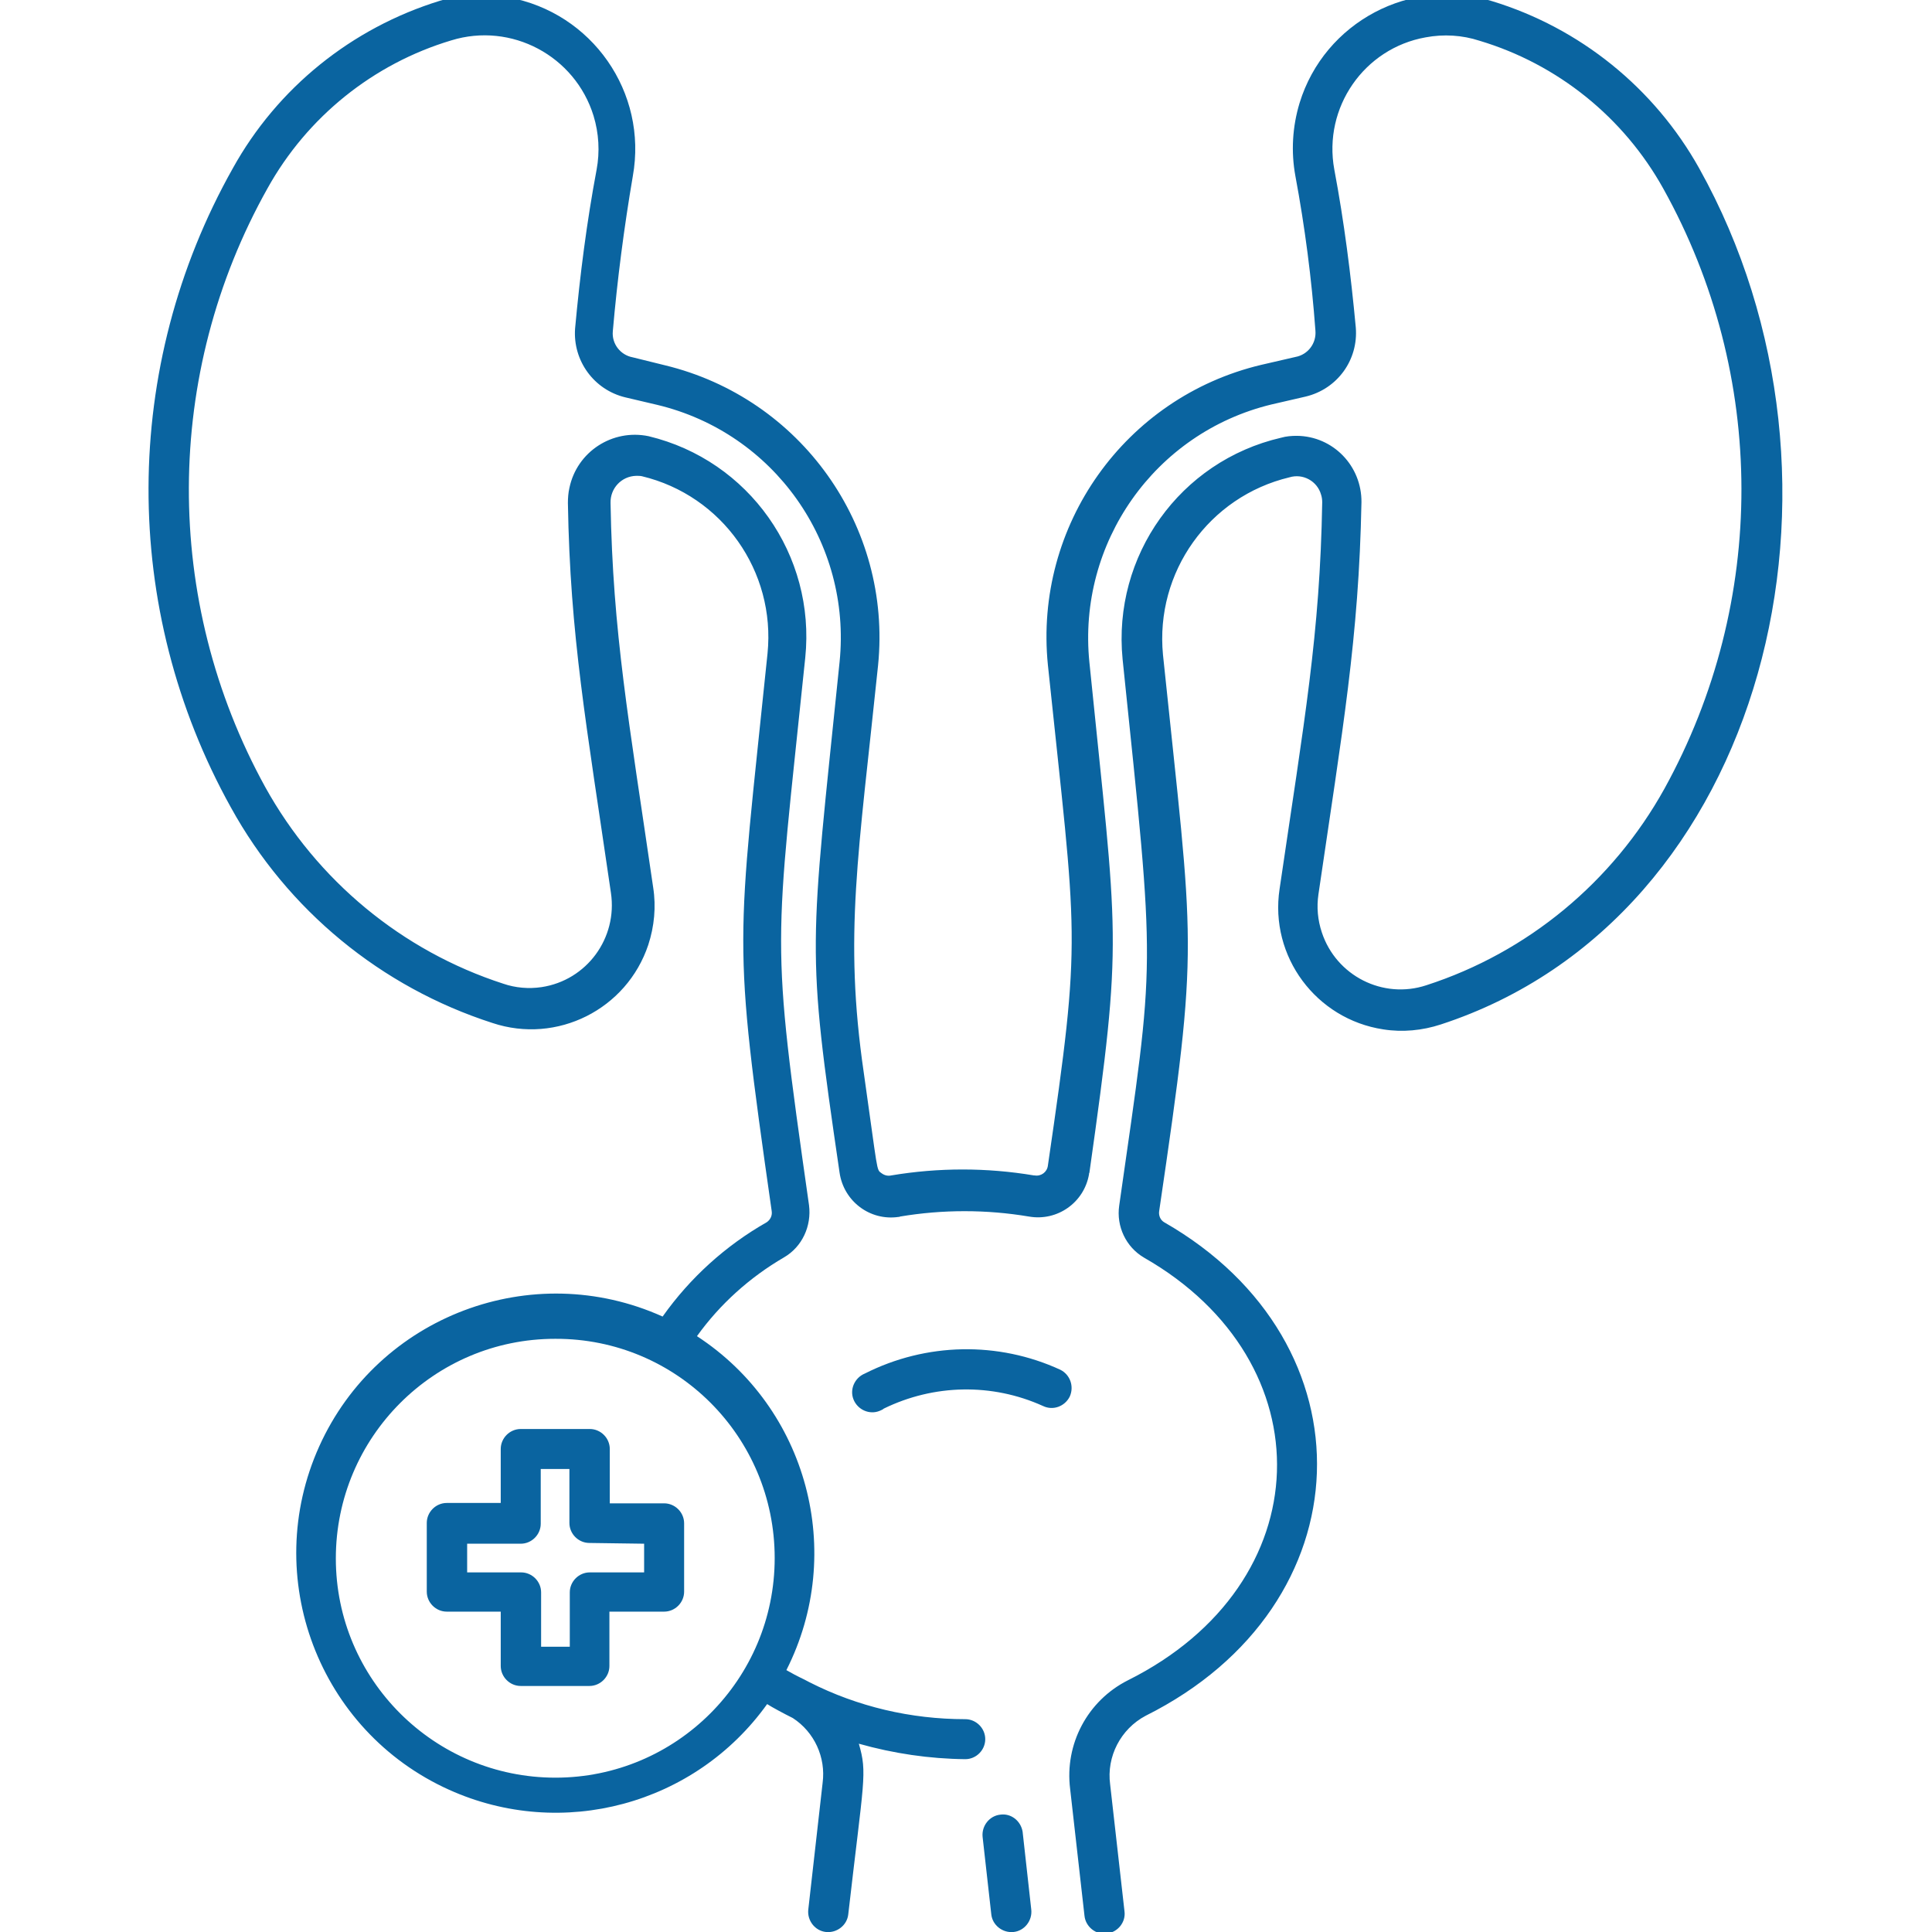 <?xml version="1.0" encoding="utf-8"?>
<!-- Generator: Adobe Illustrator 28.0.0, SVG Export Plug-In . SVG Version: 6.00 Build 0)  -->
<svg version="1.1" id="Layer_1" xmlns="http://www.w3.org/2000/svg" xmlns:xlink="http://www.w3.org/1999/xlink" x="0px" y="0px"
	 viewBox="0 0 512 512" style="enable-background:new 0 0 512 512;" xml:space="preserve">
<style type="text/css">
	.st0{fill:#0A64A0;}
</style>
<g id="Urology">
	<path class="st0" d="M450.3,44.6c-11.9-21.3-31.6-37.2-54.9-44.3c-21.5-6.6-44.4,5.5-51,27c-1.9,6.3-2.3,12.9-1.1,19.4
		c2.5,13.4,4.3,27.2,5.3,40.9c0.3,3.4-2,6.4-5.3,7l-9.1,2.1c-36.1,8.6-60.2,42.6-56.5,79.5c7.7,73.8,9.1,70.5,0,132.7
		c-0.2,1.7-1.8,2.9-3.5,2.6c-0.1,0-0.1,0-0.2,0c-12.5-2.1-25.3-2.1-37.8,0c-0.9,0.2-1.8,0-2.6-0.6c-1.4-1-0.9,0-4.7-26.7
		c-5.3-36.4-1.4-57.6,3.8-107.9c3.7-36.9-20.5-70.8-56.5-79.5l-8.5-2.1c-3.3-0.6-5.6-3.6-5.3-6.9c1.2-13.8,3-27.6,5.3-41.1
		c4-22.2-10.8-43.4-33-47.4c-6-1.1-12.2-0.8-18.1,0.9C93.2,7.4,73.5,23.3,61.7,44.6C32.1,97.2,31.9,161.3,61.2,214
		c15,27.2,39.8,47.6,69.3,57.1c17.1,5.7,35.6-3.6,41.3-20.7c1.6-4.9,2.1-10.1,1.3-15.2c-6.5-44.6-10.7-67.5-11.3-101.9
		c-0.1-3.9,2.9-7.1,6.8-7.2c0.5,0,1,0,1.5,0.1c21.3,5.1,35.5,25.2,33.3,47c-8.1,78.8-9.4,74.2,1.1,147.7c0.2,1.2-0.3,2.3-1.3,3
		c-10.9,6.2-20.3,14.7-27.6,25c-34.6-15.6-75.4-0.2-91,34.4s-0.2,75.4,34.4,91c29.9,13.5,65.2,4,84.3-22.7c1.4,0.9,4.4,2.5,6.8,3.7
		c5.7,3.7,8.8,10.4,7.9,17.2l-3.8,33.6c-0.3,2.9,1.8,5.6,4.7,5.9c2.9,0.3,5.6-1.8,5.9-4.7c4.1-35.8,5.1-37.3,2.8-45.2
		c9.2,2.6,18.7,4,28.2,4.1c2.9,0,5.3-2.4,5.3-5.3s-2.4-5.3-5.3-5.3c-14.4,0-28.5-3.3-41.3-9.8c-2-1.1-2.6-1.2-6.1-3.2
		c15.8-31.2,5.6-69.4-23.7-88.5c6.1-8.5,14-15.6,23.1-20.9c4.8-2.8,7.3-8.3,6.6-13.8c-10.3-72.3-9.1-66.6-1-145.1
		c2.8-27.2-14.9-52.3-41.5-58.7c-9.6-2-19,4.1-21,13.7c-0.3,1.3-0.4,2.7-0.4,4c0.6,35.4,4.8,58,11.4,103.3c1.8,12-6.4,23.2-18.4,25
		c-3.4,0.5-6.9,0.2-10.1-0.9c-26.9-8.7-49.4-27.4-63.1-52.1C43.1,159.2,43.3,99.1,70.9,49.9c10.5-18.9,28-33,48.7-39.2
		c15.9-4.9,32.8,4.1,37.7,20c1.4,4.6,1.7,9.5,0.8,14.3c-2.6,13.8-4.4,27.9-5.7,42.1c-0.6,8.5,5,16.2,13.3,18.2l8.5,2
		c30.9,7.4,51.5,36.5,48.3,68.1c-7.9,77.2-8.9,74.7,0,135.4c1.1,7.5,8,12.8,15.6,11.7c0.1,0,0.3,0,0.4-0.1c11.3-1.9,22.9-1.9,34.2,0
		c7.5,1.3,14.6-3.7,15.9-11.2c0-0.1,0-0.3,0.1-0.4c9-63.6,7.5-60.9,0-135.3c-3.2-31.6,17.3-60.8,48.2-68.3l9.1-2.1
		c8.4-2,14-9.7,13.3-18.3c-1.3-14-3.1-28.1-5.7-41.9c-3-16.4,7.9-32.1,24.2-35c4.8-0.9,9.7-0.6,14.3,0.9
		c20.7,6.2,38.2,20.3,48.7,39.2c27.5,49.4,27.6,109.5,0.3,159c-13.7,24.7-36.2,43.4-63.1,52.1c-11.5,3.8-23.9-2.5-27.7-14
		c-1.1-3.3-1.4-6.7-0.9-10.1c6.4-43.8,10.7-67.7,11.4-103.9c0.1-9.6-7.5-17.5-17.1-17.6c-1.4,0-2.8,0.1-4.2,0.5
		c-26.8,6.2-44.7,31.3-42,58.7c8.8,85,8.7,77.5-0.9,144.8c-0.8,5.5,1.8,11,6.6,13.8c48.3,27.6,47,86.4-4.3,112
		c-10.7,5.4-16.8,16.9-15.3,28.8l3.8,33.6c0.3,2.9,3,5.1,5.9,4.7c2.9-0.3,5.1-3,4.7-5.9l0,0l-3.8-33.6c-1-7.4,2.8-14.7,9.4-18.2
		c58.7-29.3,60.7-98.9,4.9-130.8c-1-0.6-1.5-1.8-1.3-3c10.7-72.7,9.2-68.2,1-147.4c-2.1-21.9,12.2-41.9,33.5-47
		c3.6-1.1,7.4,1,8.4,4.6c0.2,0.6,0.3,1.3,0.3,2c-0.6,35.1-4.7,57.5-11.3,102.5c-2.7,17.9,9.7,34.5,27.5,37.2
		c5.1,0.8,10.3,0.3,15.2-1.3C468.2,243.3,496.6,127.5,450.3,44.6z M205.3,412.9c0,32.1-26,58.2-58.1,58.2c-32.1,0-58.2-26-58.2-58.1
		s26-58.2,58.1-58.2c0,0,0,0,0.1,0C179.3,354.7,205.3,380.7,205.3,412.9C205.3,412.9,205.3,412.9,205.3,412.9z"/>
	<path class="st0" d="M161.6,384c0-2.9-2.4-5.3-5.3-5.3H138c-2.9,0-5.3,2.4-5.3,5.3v14.3h-14.3c-2.9,0-5.3,2.4-5.3,5.3v18.2
		c0,2.9,2.4,5.3,5.3,5.3h14.3v14.4c0,2.9,2.4,5.3,5.3,5.3h18.2c2.9,0,5.3-2.4,5.3-5.3v-14.4H176c2.9,0,5.3-2.4,5.3-5.3v-18.1
		c0-2.9-2.4-5.3-5.3-5.3h-14.4V384z M170.7,409.1v7.6h-14.4c-2.9,0-5.3,2.4-5.3,5.3v14.4h-7.6V422c0-2.9-2.4-5.3-5.3-5.3h-14.3v-7.6
		H138c2.9,0,5.3-2.4,5.3-5.3v-14.5h7.6v14.3c0,2.9,2.4,5.3,5.3,5.3L170.7,409.1z"/>
	<path class="st0" d="M281,363c-16.5-7.6-35.6-7.2-51.8,1c-2.7,1.1-4.1,4.2-3,6.9c1.1,2.7,4.2,4.1,6.9,3c0.4-0.2,0.8-0.3,1.1-0.6
		c13.3-6.5,28.7-6.8,42.2-0.7c2.7,1.3,5.8,0.1,7.1-2.5C284.7,367.4,283.6,364.3,281,363z"/>
	<path class="st0" d="M265.1,480.9c-2.9,0.3-5,3-4.7,5.9c0,0,0,0,0,0l2.3,20.5c0.3,2.9,3,5,5.9,4.7c0,0,0,0,0,0c2.9-0.3,5-3,4.7-5.9
		l-2.3-20.7C270.5,482.5,267.9,480.5,265.1,480.9z"/>
</g>
</svg>
